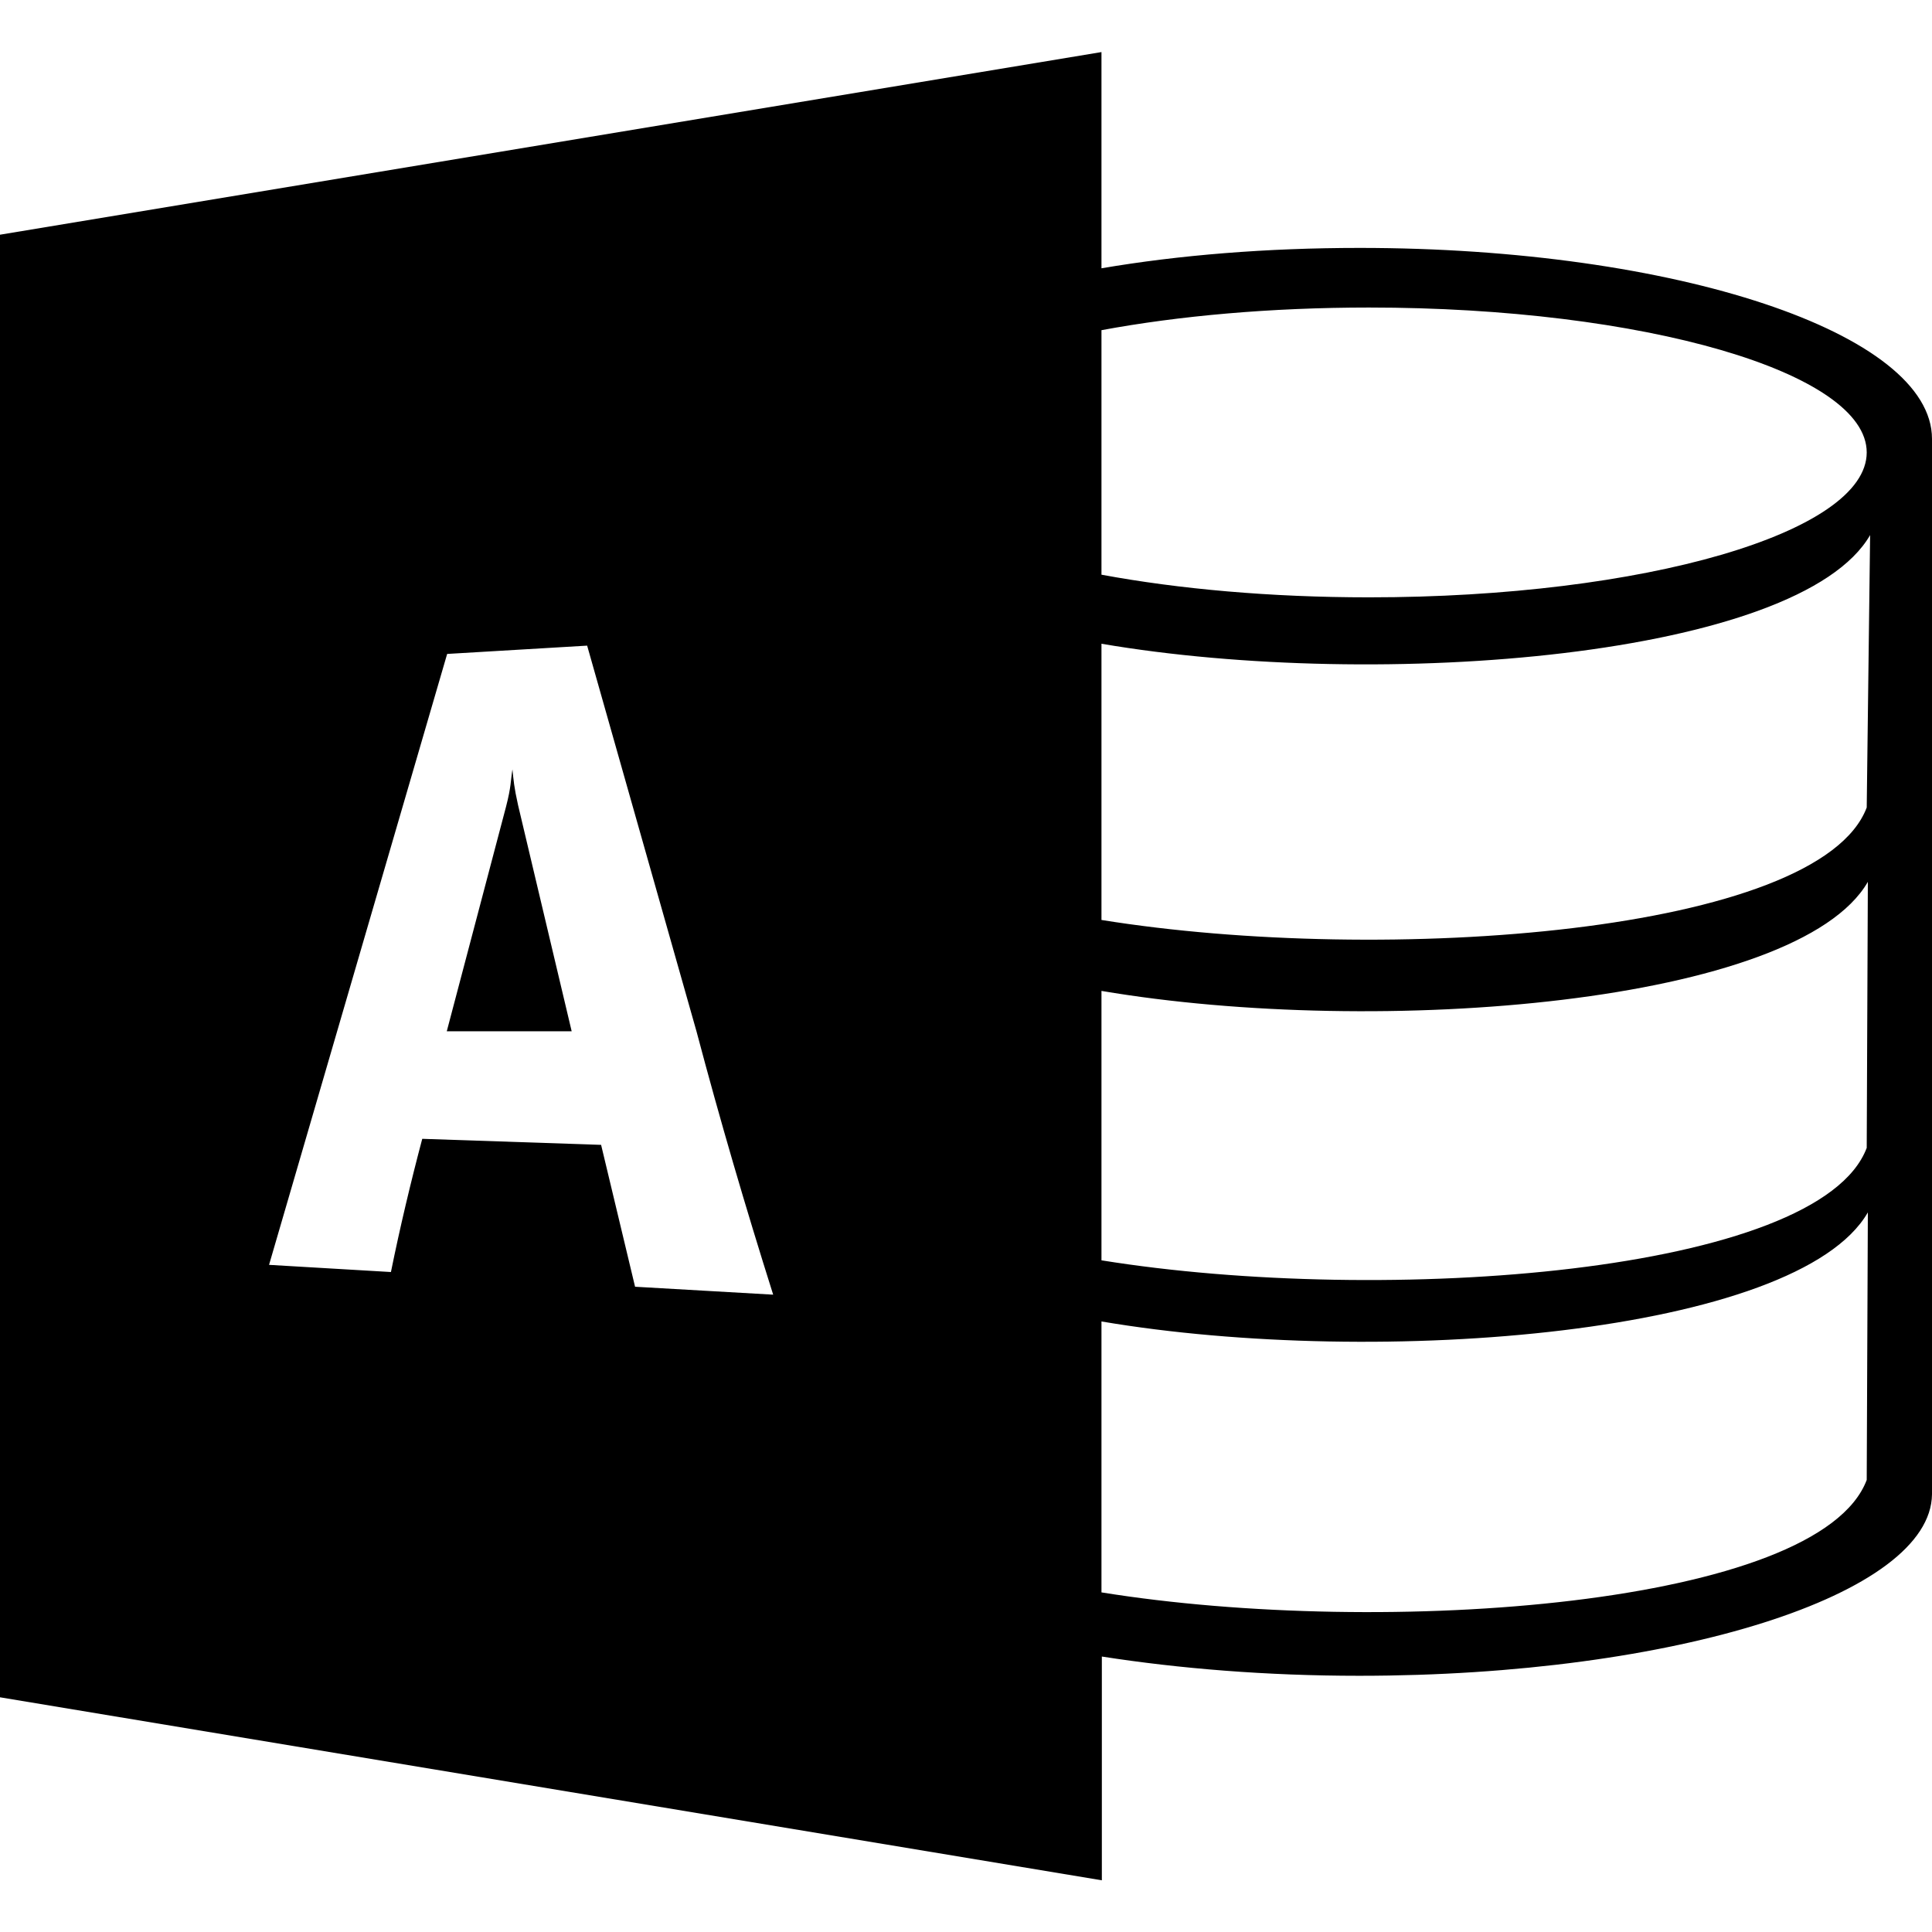 <svg xmlns="http://www.w3.org/2000/svg" xml:space="preserve" viewBox="0 0 512 512"><path d="m137.3 213.4 14.2 59.9h-33.1l15.7-59.5c1.4-5.4 1.2-6.8 1.7-9.9.3 2.8.4 4.6 1.5 9.5M512 116.3V396c-.3 26.6-68.1 48.1-151.8 48.1-24.5 0-47.7-1.9-68.2-5.1v59.3L0 449.8V62.2l291.9-48.4v57.3c20.5-3.5 43.8-5.4 68.4-5.4 83.8 0 151.7 22.6 151.7 50.6M204.9 343.1c-7.3-23.1-14.1-46.3-20.3-69.7l-29-102.3-37.1 2.2-47.2 161.9 32.3 1.9c2.4-11.8 5.2-23.6 8.3-35.3l47.4 1.6 9 37.6zm87-190.8c20.5 3.8 44.8 6 70.9 6 72.9 0 131.9-17.2 131.9-38.4s-59.1-38.4-131.9-38.4c-26.1 0-50.4 2.2-70.9 6zm203.1 169c-18.6 32.3-129.4 41.4-203.1 28.9V422c75.1 12.1 190.2 3.6 202.8-29.8zm0-87.6c-18.6 32.3-129.4 41.4-203.1 28.9V334c75.1 12.1 190.2 3.6 202.8-29.8zm.6-91.9c-18.7 32.4-129.9 41.4-203.7 28.8v73.2c75.1 12.1 190.2 3.6 202.8-29.8z"/></svg>
